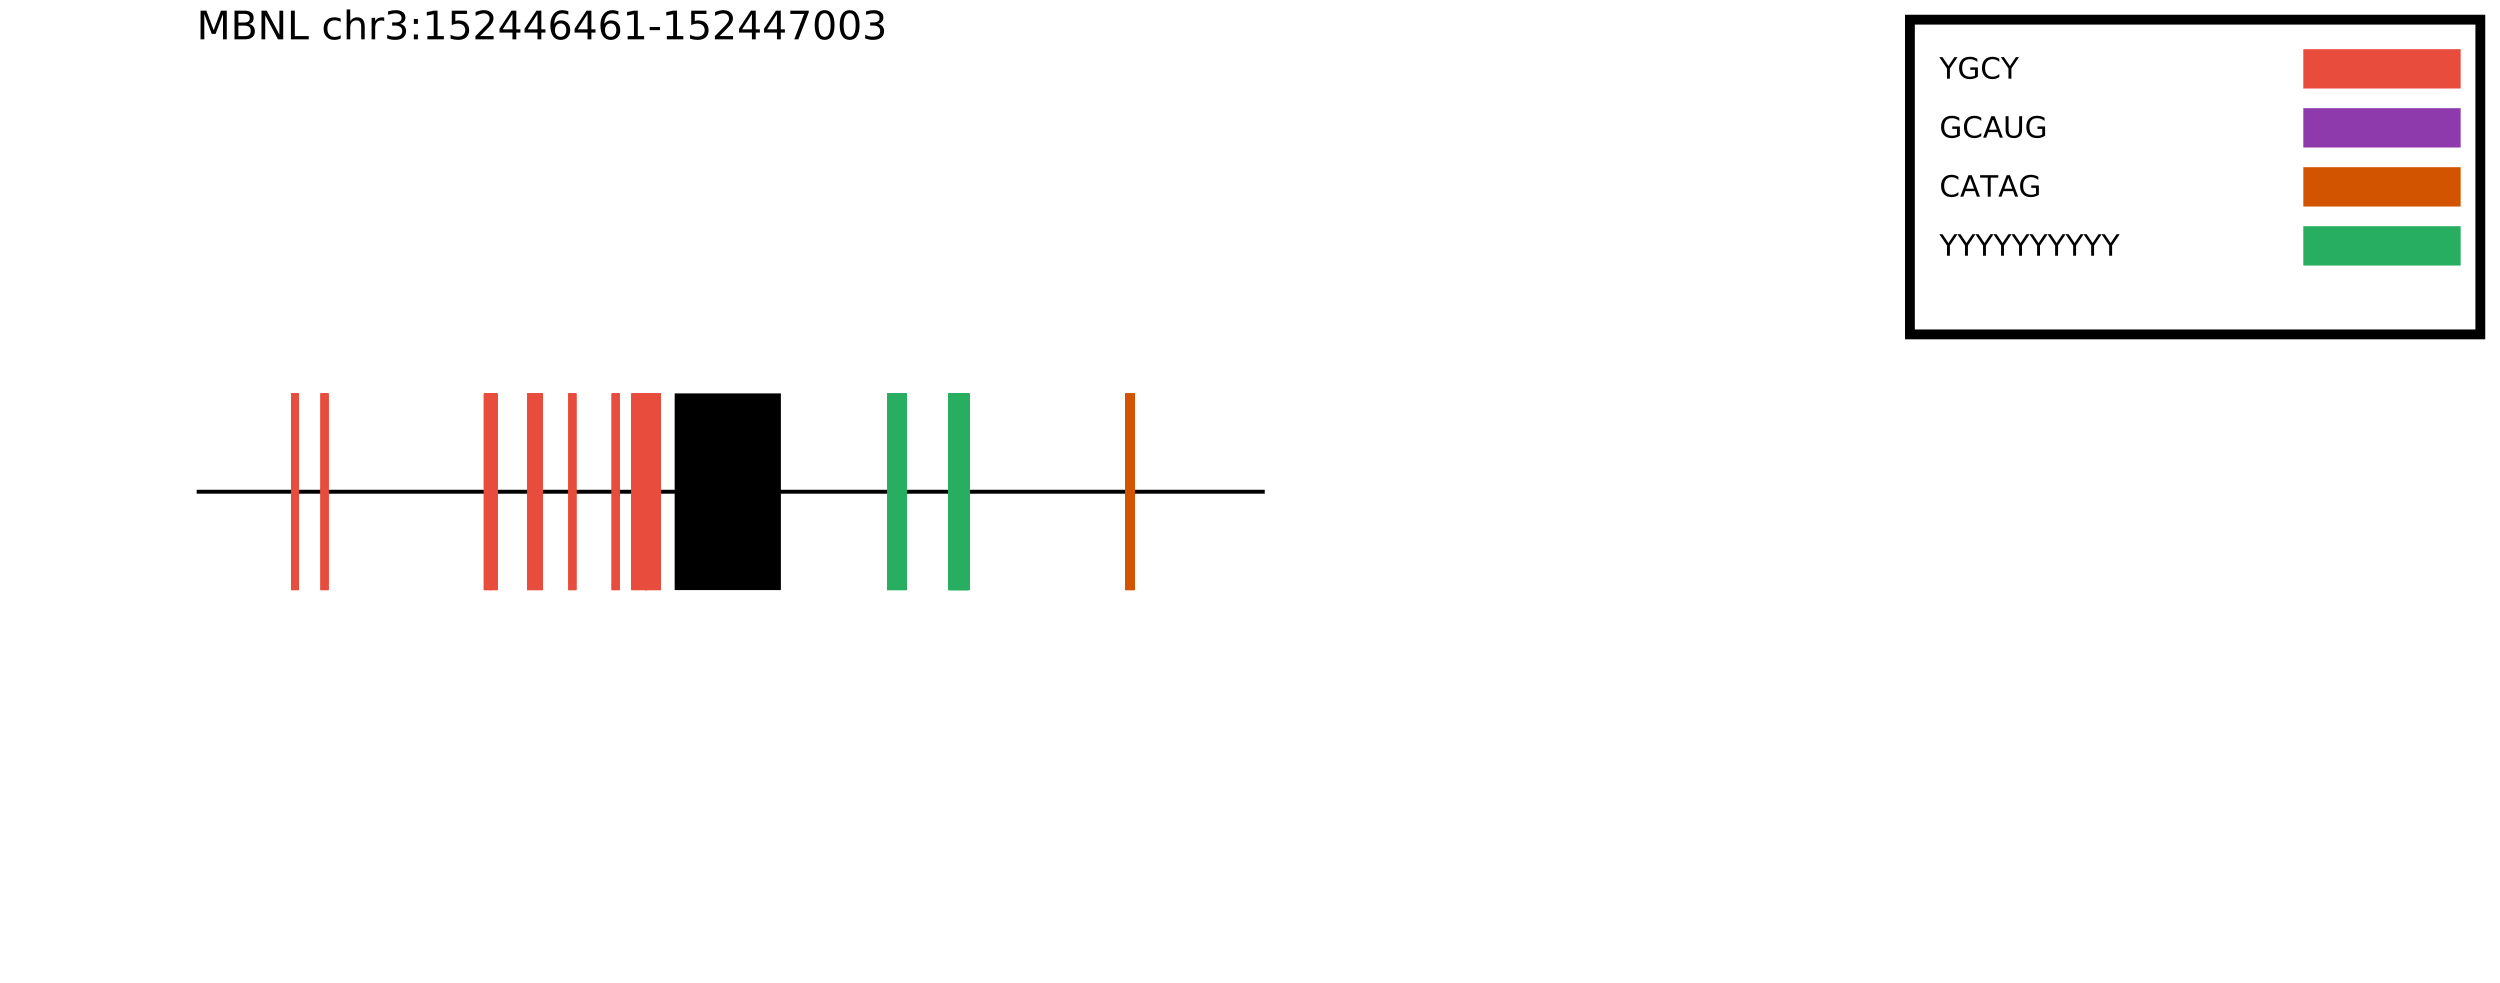 <?xml version="1.0" encoding="UTF-8"?>
<svg xmlns="http://www.w3.org/2000/svg" xmlns:xlink="http://www.w3.org/1999/xlink" width="1271pt" height="500pt" viewBox="0 0 1271 500" version="1.1">
<defs>
<g>
<symbol overflow="visible" id="glyph0-0">
<path style="stroke:none;" d="M 1 3.531 L 1 -14.109 L 11 -14.109 L 11 3.531 Z M 2.125 2.422 L 9.891 2.422 L 9.891 -12.984 L 2.125 -12.984 Z M 2.125 2.422 "/>
</symbol>
<symbol overflow="visible" id="glyph0-1">
<path style="stroke:none;" d="M 1.969 -14.578 L 4.906 -14.578 L 8.625 -4.656 L 12.359 -14.578 L 15.297 -14.578 L 15.297 0 L 13.375 0 L 13.375 -12.797 L 9.625 -2.797 L 7.641 -2.797 L 3.875 -12.797 L 3.875 0 L 1.969 0 Z M 1.969 -14.578 "/>
</symbol>
<symbol overflow="visible" id="glyph0-2">
<path style="stroke:none;" d="M 3.938 -6.969 L 3.938 -1.625 L 7.094 -1.625 C 8.156 -1.625 8.941 -1.844 9.453 -2.281 C 9.961 -2.719 10.219 -3.391 10.219 -4.297 C 10.219 -5.211 9.961 -5.883 9.453 -6.312 C 8.941 -6.75 8.156 -6.969 7.094 -6.969 Z M 3.938 -12.953 L 3.938 -8.562 L 6.859 -8.562 C 7.816 -8.562 8.531 -8.742 9 -9.109 C 9.477 -9.473 9.719 -10.023 9.719 -10.766 C 9.719 -11.492 9.477 -12.039 9 -12.406 C 8.531 -12.77 7.816 -12.953 6.859 -12.953 Z M 1.969 -14.578 L 7 -14.578 C 8.508 -14.578 9.672 -14.266 10.484 -13.641 C 11.297 -13.016 11.703 -12.129 11.703 -10.984 C 11.703 -10.086 11.492 -9.375 11.078 -8.844 C 10.66 -8.32 10.047 -7.992 9.234 -7.859 C 10.203 -7.648 10.957 -7.211 11.5 -6.547 C 12.039 -5.891 12.312 -5.066 12.312 -4.078 C 12.312 -2.773 11.867 -1.77 10.984 -1.062 C 10.098 -0.352 8.836 0 7.203 0 L 1.969 0 Z M 1.969 -14.578 "/>
</symbol>
<symbol overflow="visible" id="glyph0-3">
<path style="stroke:none;" d="M 1.969 -14.578 L 4.625 -14.578 L 11.078 -2.391 L 11.078 -14.578 L 13 -14.578 L 13 0 L 10.344 0 L 3.875 -12.203 L 3.875 0 L 1.969 0 Z M 1.969 -14.578 "/>
</symbol>
<symbol overflow="visible" id="glyph0-4">
<path style="stroke:none;" d="M 1.969 -14.578 L 3.938 -14.578 L 3.938 -1.656 L 11.031 -1.656 L 11.031 0 L 1.969 0 Z M 1.969 -14.578 "/>
</symbol>
<symbol overflow="visible" id="glyph0-5">
<path style="stroke:none;" d=""/>
</symbol>
<symbol overflow="visible" id="glyph0-6">
<path style="stroke:none;" d="M 9.75 -10.516 L 9.75 -8.844 C 9.25 -9.125 8.742 -9.332 8.234 -9.469 C 7.723 -9.602 7.207 -9.672 6.688 -9.672 C 5.52 -9.672 4.613 -9.301 3.969 -8.562 C 3.32 -7.832 3 -6.797 3 -5.453 C 3 -4.117 3.32 -3.082 3.969 -2.344 C 4.613 -1.602 5.52 -1.234 6.688 -1.234 C 7.207 -1.234 7.723 -1.301 8.234 -1.438 C 8.742 -1.582 9.25 -1.797 9.75 -2.078 L 9.75 -0.422 C 9.25 -0.18 8.727 -0.004 8.188 0.109 C 7.656 0.223 7.086 0.281 6.484 0.281 C 4.836 0.281 3.531 -0.234 2.562 -1.266 C 1.594 -2.305 1.109 -3.703 1.109 -5.453 C 1.109 -7.242 1.598 -8.648 2.578 -9.672 C 3.555 -10.691 4.898 -11.203 6.609 -11.203 C 7.16 -11.203 7.695 -11.145 8.219 -11.031 C 8.75 -10.914 9.258 -10.742 9.75 -10.516 Z M 9.75 -10.516 "/>
</symbol>
<symbol overflow="visible" id="glyph0-7">
<path style="stroke:none;" d="M 10.984 -6.609 L 10.984 0 L 9.188 0 L 9.188 -6.547 C 9.188 -7.578 8.984 -8.348 8.578 -8.859 C 8.172 -9.379 7.566 -9.641 6.766 -9.641 C 5.785 -9.641 5.016 -9.328 4.453 -8.703 C 3.898 -8.086 3.625 -7.25 3.625 -6.188 L 3.625 0 L 1.812 0 L 1.812 -15.203 L 3.625 -15.203 L 3.625 -9.234 C 4.051 -9.891 4.555 -10.379 5.141 -10.703 C 5.723 -11.035 6.395 -11.203 7.156 -11.203 C 8.414 -11.203 9.367 -10.812 10.016 -10.031 C 10.66 -9.258 10.984 -8.117 10.984 -6.609 Z M 10.984 -6.609 "/>
</symbol>
<symbol overflow="visible" id="glyph0-8">
<path style="stroke:none;" d="M 8.219 -9.266 C 8.02 -9.379 7.801 -9.461 7.562 -9.516 C 7.32 -9.566 7.062 -9.594 6.781 -9.594 C 5.758 -9.594 4.977 -9.266 4.438 -8.609 C 3.895 -7.953 3.625 -7.004 3.625 -5.766 L 3.625 0 L 1.812 0 L 1.812 -10.938 L 3.625 -10.938 L 3.625 -9.234 C 4 -9.898 4.488 -10.395 5.094 -10.719 C 5.695 -11.039 6.438 -11.203 7.312 -11.203 C 7.426 -11.203 7.555 -11.191 7.703 -11.172 C 7.859 -11.16 8.031 -11.141 8.219 -11.109 Z M 8.219 -9.266 "/>
</symbol>
<symbol overflow="visible" id="glyph0-9">
<path style="stroke:none;" d="M 8.109 -7.859 C 9.055 -7.66 9.797 -7.238 10.328 -6.594 C 10.859 -5.957 11.125 -5.172 11.125 -4.234 C 11.125 -2.797 10.629 -1.68 9.641 -0.891 C 8.648 -0.109 7.242 0.281 5.422 0.281 C 4.805 0.281 4.176 0.219 3.531 0.094 C 2.883 -0.02 2.219 -0.195 1.531 -0.438 L 1.531 -2.344 C 2.07 -2.02 2.664 -1.773 3.312 -1.609 C 3.969 -1.453 4.648 -1.375 5.359 -1.375 C 6.598 -1.375 7.539 -1.617 8.188 -2.109 C 8.832 -2.598 9.156 -3.305 9.156 -4.234 C 9.156 -5.098 8.852 -5.77 8.25 -6.25 C 7.656 -6.738 6.82 -6.984 5.75 -6.984 L 4.047 -6.984 L 4.047 -8.609 L 5.828 -8.609 C 6.797 -8.609 7.535 -8.801 8.047 -9.188 C 8.555 -9.57 8.812 -10.129 8.812 -10.859 C 8.812 -11.609 8.547 -12.18 8.016 -12.578 C 7.492 -12.984 6.738 -13.188 5.75 -13.188 C 5.207 -13.188 4.625 -13.125 4 -13 C 3.383 -12.883 2.707 -12.707 1.969 -12.469 L 1.969 -14.219 C 2.719 -14.426 3.414 -14.582 4.062 -14.688 C 4.719 -14.789 5.336 -14.844 5.922 -14.844 C 7.422 -14.844 8.602 -14.5 9.469 -13.812 C 10.344 -13.133 10.781 -12.219 10.781 -11.062 C 10.781 -10.258 10.547 -9.578 10.078 -9.016 C 9.617 -8.461 8.961 -8.078 8.109 -7.859 Z M 8.109 -7.859 "/>
</symbol>
<symbol overflow="visible" id="glyph0-10">
<path style="stroke:none;" d="M 2.344 -2.484 L 4.406 -2.484 L 4.406 0 L 2.344 0 Z M 2.344 -10.344 L 4.406 -10.344 L 4.406 -7.859 L 2.344 -7.859 Z M 2.344 -10.344 "/>
</symbol>
<symbol overflow="visible" id="glyph0-11">
<path style="stroke:none;" d="M 2.484 -1.656 L 5.703 -1.656 L 5.703 -12.781 L 2.203 -12.078 L 2.203 -13.875 L 5.688 -14.578 L 7.656 -14.578 L 7.656 -1.656 L 10.875 -1.656 L 10.875 0 L 2.484 0 Z M 2.484 -1.656 "/>
</symbol>
<symbol overflow="visible" id="glyph0-12">
<path style="stroke:none;" d="M 2.156 -14.578 L 9.906 -14.578 L 9.906 -12.922 L 3.969 -12.922 L 3.969 -9.344 C 4.25 -9.445 4.531 -9.52 4.812 -9.562 C 5.102 -9.613 5.395 -9.641 5.688 -9.641 C 7.312 -9.641 8.598 -9.191 9.547 -8.297 C 10.504 -7.41 10.984 -6.203 10.984 -4.672 C 10.984 -3.109 10.492 -1.891 9.516 -1.016 C 8.535 -0.148 7.156 0.281 5.375 0.281 C 4.77 0.281 4.148 0.227 3.516 0.125 C 2.879 0.02 2.223 -0.133 1.547 -0.344 L 1.547 -2.328 C 2.129 -2.004 2.734 -1.766 3.359 -1.609 C 3.984 -1.453 4.645 -1.375 5.344 -1.375 C 6.469 -1.375 7.359 -1.672 8.016 -2.266 C 8.672 -2.859 9 -3.66 9 -4.672 C 9 -5.691 8.672 -6.5 8.016 -7.094 C 7.359 -7.688 6.469 -7.984 5.344 -7.984 C 4.812 -7.984 4.285 -7.922 3.766 -7.797 C 3.242 -7.68 2.707 -7.5 2.156 -7.25 Z M 2.156 -14.578 "/>
</symbol>
<symbol overflow="visible" id="glyph0-13">
<path style="stroke:none;" d="M 3.844 -1.656 L 10.719 -1.656 L 10.719 0 L 1.469 0 L 1.469 -1.656 C 2.219 -2.438 3.238 -3.477 4.531 -4.781 C 5.82 -6.082 6.633 -6.926 6.969 -7.312 C 7.594 -8.02 8.031 -8.617 8.281 -9.109 C 8.531 -9.598 8.656 -10.082 8.656 -10.562 C 8.656 -11.332 8.383 -11.961 7.844 -12.453 C 7.301 -12.941 6.594 -13.188 5.719 -13.188 C 5.102 -13.188 4.453 -13.078 3.766 -12.859 C 3.078 -12.648 2.344 -12.328 1.562 -11.891 L 1.562 -13.875 C 2.352 -14.195 3.094 -14.438 3.781 -14.594 C 4.477 -14.758 5.113 -14.844 5.688 -14.844 C 7.195 -14.844 8.398 -14.461 9.297 -13.703 C 10.191 -12.953 10.641 -11.945 10.641 -10.688 C 10.641 -10.082 10.523 -9.508 10.297 -8.969 C 10.078 -8.438 9.672 -7.805 9.078 -7.078 C 8.922 -6.891 8.406 -6.344 7.531 -5.438 C 6.656 -4.539 5.426 -3.281 3.844 -1.656 Z M 3.844 -1.656 "/>
</symbol>
<symbol overflow="visible" id="glyph0-14">
<path style="stroke:none;" d="M 7.562 -12.859 L 2.578 -5.078 L 7.562 -5.078 Z M 7.047 -14.578 L 9.516 -14.578 L 9.516 -5.078 L 11.609 -5.078 L 11.609 -3.438 L 9.516 -3.438 L 9.516 0 L 7.562 0 L 7.562 -3.438 L 0.984 -3.438 L 0.984 -5.344 Z M 7.047 -14.578 "/>
</symbol>
<symbol overflow="visible" id="glyph0-15">
<path style="stroke:none;" d="M 6.609 -8.078 C 5.723 -8.078 5.02 -7.773 4.5 -7.172 C 3.977 -6.566 3.719 -5.734 3.719 -4.672 C 3.719 -3.629 3.977 -2.801 4.5 -2.188 C 5.02 -1.582 5.723 -1.281 6.609 -1.281 C 7.492 -1.281 8.191 -1.582 8.703 -2.188 C 9.223 -2.801 9.484 -3.629 9.484 -4.672 C 9.484 -5.734 9.223 -6.566 8.703 -7.172 C 8.191 -7.773 7.492 -8.078 6.609 -8.078 Z M 10.516 -14.266 L 10.516 -12.469 C 10.023 -12.695 9.523 -12.875 9.016 -13 C 8.516 -13.125 8.016 -13.188 7.516 -13.188 C 6.211 -13.188 5.219 -12.742 4.531 -11.859 C 3.844 -10.984 3.453 -9.656 3.359 -7.875 C 3.742 -8.445 4.223 -8.883 4.797 -9.188 C 5.379 -9.488 6.02 -9.641 6.719 -9.641 C 8.188 -9.641 9.344 -9.191 10.188 -8.297 C 11.039 -7.41 11.469 -6.203 11.469 -4.672 C 11.469 -3.18 11.023 -1.984 10.141 -1.078 C 9.254 -0.172 8.078 0.281 6.609 0.281 C 4.922 0.281 3.629 -0.363 2.734 -1.656 C 1.836 -2.945 1.391 -4.82 1.391 -7.281 C 1.391 -9.582 1.938 -11.414 3.031 -12.781 C 4.125 -14.156 5.594 -14.844 7.438 -14.844 C 7.938 -14.844 8.438 -14.789 8.938 -14.688 C 9.445 -14.594 9.973 -14.453 10.516 -14.266 Z M 10.516 -14.266 "/>
</symbol>
<symbol overflow="visible" id="glyph0-16">
<path style="stroke:none;" d="M 0.984 -6.281 L 6.234 -6.281 L 6.234 -4.672 L 0.984 -4.672 Z M 0.984 -6.281 "/>
</symbol>
<symbol overflow="visible" id="glyph0-17">
<path style="stroke:none;" d="M 1.641 -14.578 L 11.016 -14.578 L 11.016 -13.734 L 5.719 0 L 3.656 0 L 8.641 -12.922 L 1.641 -12.922 Z M 1.641 -14.578 "/>
</symbol>
<symbol overflow="visible" id="glyph0-18">
<path style="stroke:none;" d="M 6.359 -13.281 C 5.336 -13.281 4.57 -12.781 4.062 -11.781 C 3.551 -10.781 3.297 -9.281 3.297 -7.281 C 3.297 -5.281 3.551 -3.781 4.062 -2.781 C 4.57 -1.781 5.336 -1.281 6.359 -1.281 C 7.379 -1.281 8.145 -1.781 8.656 -2.781 C 9.164 -3.781 9.422 -5.281 9.422 -7.281 C 9.422 -9.281 9.164 -10.781 8.656 -11.781 C 8.145 -12.781 7.379 -13.281 6.359 -13.281 Z M 6.359 -14.844 C 7.992 -14.844 9.238 -14.195 10.094 -12.906 C 10.957 -11.613 11.391 -9.738 11.391 -7.281 C 11.391 -4.82 10.957 -2.945 10.094 -1.656 C 9.238 -0.363 7.992 0.281 6.359 0.281 C 4.723 0.281 3.473 -0.363 2.609 -1.656 C 1.742 -2.945 1.312 -4.82 1.312 -7.281 C 1.312 -9.738 1.742 -11.613 2.609 -12.906 C 3.473 -14.195 4.723 -14.844 6.359 -14.844 Z M 6.359 -14.844 "/>
</symbol>
<symbol overflow="visible" id="glyph1-0">
<path style="stroke:none;" d="M 0.75 2.656 L 0.75 -10.578 L 8.25 -10.578 L 8.25 2.656 Z M 1.594 1.812 L 7.406 1.812 L 7.406 -9.734 L 1.594 -9.734 Z M 1.594 1.812 "/>
</symbol>
<symbol overflow="visible" id="glyph1-1">
<path style="stroke:none;" d="M -0.031 -10.938 L 1.562 -10.938 L 4.594 -6.438 L 7.609 -10.938 L 9.188 -10.938 L 5.328 -5.203 L 5.328 0 L 3.844 0 L 3.844 -5.203 Z M -0.031 -10.938 "/>
</symbol>
<symbol overflow="visible" id="glyph1-2">
<path style="stroke:none;" d="M 8.922 -1.562 L 8.922 -4.5 L 6.516 -4.5 L 6.516 -5.719 L 10.391 -5.719 L 10.391 -1.016 C 9.816 -0.609 9.188 -0.301 8.5 -0.094 C 7.812 0.113 7.078 0.219 6.297 0.219 C 4.586 0.219 3.25 -0.281 2.281 -1.281 C 1.32 -2.281 0.844 -3.672 0.844 -5.453 C 0.844 -7.242 1.32 -8.641 2.281 -9.641 C 3.25 -10.641 4.586 -11.141 6.297 -11.141 C 7.016 -11.141 7.691 -11.051 8.328 -10.875 C 8.973 -10.695 9.566 -10.438 10.109 -10.094 L 10.109 -8.516 C 9.555 -8.984 8.973 -9.332 8.359 -9.562 C 7.742 -9.801 7.098 -9.922 6.422 -9.922 C 5.086 -9.922 4.082 -9.547 3.406 -8.797 C 2.738 -8.047 2.406 -6.93 2.406 -5.453 C 2.406 -3.984 2.738 -2.875 3.406 -2.125 C 4.082 -1.375 5.086 -1 6.422 -1 C 6.941 -1 7.406 -1.047 7.812 -1.141 C 8.227 -1.234 8.598 -1.375 8.922 -1.562 Z M 8.922 -1.562 "/>
</symbol>
<symbol overflow="visible" id="glyph1-3">
<path style="stroke:none;" d="M 9.656 -10.094 L 9.656 -8.531 C 9.156 -9 8.625 -9.348 8.062 -9.578 C 7.5 -9.805 6.898 -9.922 6.266 -9.922 C 5.016 -9.922 4.055 -9.535 3.391 -8.766 C 2.734 -8.004 2.406 -6.898 2.406 -5.453 C 2.406 -4.016 2.734 -2.91 3.391 -2.141 C 4.055 -1.379 5.016 -1 6.266 -1 C 6.898 -1 7.5 -1.113 8.062 -1.344 C 8.625 -1.57 9.156 -1.922 9.656 -2.391 L 9.656 -0.844 C 9.145 -0.488 8.598 -0.223 8.016 -0.047 C 7.441 0.129 6.832 0.219 6.188 0.219 C 4.531 0.219 3.223 -0.285 2.266 -1.297 C 1.316 -2.316 0.844 -3.703 0.844 -5.453 C 0.844 -7.211 1.316 -8.598 2.266 -9.609 C 3.223 -10.629 4.531 -11.141 6.188 -11.141 C 6.832 -11.141 7.445 -11.051 8.031 -10.875 C 8.613 -10.695 9.156 -10.438 9.656 -10.094 Z M 9.656 -10.094 "/>
</symbol>
<symbol overflow="visible" id="glyph1-4">
<path style="stroke:none;" d="M 5.125 -9.484 L 3.125 -4.031 L 7.141 -4.031 Z M 4.297 -10.938 L 5.969 -10.938 L 10.141 0 L 8.594 0 L 7.609 -2.812 L 2.672 -2.812 L 1.672 0 L 0.125 0 Z M 4.297 -10.938 "/>
</symbol>
<symbol overflow="visible" id="glyph1-5">
<path style="stroke:none;" d="M 1.297 -10.938 L 2.797 -10.938 L 2.797 -4.297 C 2.797 -3.117 3.004 -2.27 3.422 -1.75 C 3.848 -1.238 4.539 -0.984 5.5 -0.984 C 6.445 -0.984 7.129 -1.238 7.547 -1.75 C 7.973 -2.27 8.188 -3.117 8.188 -4.297 L 8.188 -10.938 L 9.672 -10.938 L 9.672 -4.109 C 9.672 -2.68 9.316 -1.602 8.609 -0.875 C 7.91 -0.145 6.875 0.219 5.5 0.219 C 4.113 0.219 3.066 -0.145 2.359 -0.875 C 1.648 -1.602 1.297 -2.68 1.297 -4.109 Z M 1.297 -10.938 "/>
</symbol>
<symbol overflow="visible" id="glyph1-6">
<path style="stroke:none;" d="M -0.047 -10.938 L 9.203 -10.938 L 9.203 -9.688 L 5.328 -9.688 L 5.328 0 L 3.844 0 L 3.844 -9.688 L -0.047 -9.688 Z M -0.047 -10.938 "/>
</symbol>
</g>
</defs>
<g id="surface5">
<g style="fill:rgb(0%,0%,0%);fill-opacity:1;">
  <use xlink:href="#glyph0-1" x="100" y="20"/>
  <use xlink:href="#glyph0-2" x="117.256" y="20"/>
  <use xlink:href="#glyph0-3" x="130.977" y="20"/>
  <use xlink:href="#glyph0-4" x="145.938" y="20"/>
  <use xlink:href="#glyph0-5" x="157.08" y="20"/>
  <use xlink:href="#glyph0-6" x="163.438" y="20"/>
  <use xlink:href="#glyph0-7" x="174.434" y="20"/>
  <use xlink:href="#glyph0-8" x="187.109" y="20"/>
  <use xlink:href="#glyph0-9" x="195.332" y="20"/>
  <use xlink:href="#glyph0-10" x="208.057" y="20"/>
  <use xlink:href="#glyph0-11" x="214.795" y="20"/>
  <use xlink:href="#glyph0-12" x="227.52" y="20"/>
  <use xlink:href="#glyph0-13" x="240.244" y="20"/>
  <use xlink:href="#glyph0-14" x="252.969" y="20"/>
  <use xlink:href="#glyph0-14" x="265.693" y="20"/>
  <use xlink:href="#glyph0-15" x="278.418" y="20"/>
  <use xlink:href="#glyph0-14" x="291.143" y="20"/>
  <use xlink:href="#glyph0-15" x="303.867" y="20"/>
  <use xlink:href="#glyph0-11" x="316.592" y="20"/>
  <use xlink:href="#glyph0-16" x="329.316" y="20"/>
  <use xlink:href="#glyph0-11" x="336.533" y="20"/>
  <use xlink:href="#glyph0-12" x="349.258" y="20"/>
  <use xlink:href="#glyph0-13" x="361.982" y="20"/>
  <use xlink:href="#glyph0-14" x="374.707" y="20"/>
  <use xlink:href="#glyph0-14" x="387.432" y="20"/>
  <use xlink:href="#glyph0-17" x="400.156" y="20"/>
  <use xlink:href="#glyph0-18" x="412.881" y="20"/>
  <use xlink:href="#glyph0-18" x="425.605" y="20"/>
  <use xlink:href="#glyph0-9" x="438.33" y="20"/>
</g>
<path style="fill:none;stroke-width:2;stroke-linecap:butt;stroke-linejoin:miter;stroke:rgb(0%,0%,0%);stroke-opacity:1;stroke-miterlimit:10;" d="M 100 250 L 643 250 "/>
<path style=" stroke:none;fill-rule:nonzero;fill:rgb(0%,0%,0%);fill-opacity:1;" d="M 343 200 L 397 200 L 397 300 L 343 300 Z M 343 200 "/>
<path style=" stroke:none;fill-rule:nonzero;fill:rgb(90.588%,29.804%,23.529%);fill-opacity:1;" d="M 289 200 L 293 200 L 293 300 L 289 300 Z M 289 200 "/>
<path style=" stroke:none;fill-rule:nonzero;fill:rgb(90.588%,29.804%,23.529%);fill-opacity:1;" d="M 289 200 L 293 200 L 293 300 L 289 300 Z M 289 200 "/>
<path style=" stroke:none;fill-rule:nonzero;fill:rgb(90.588%,29.804%,23.529%);fill-opacity:1;" d="M 289 200 L 293 200 L 293 300 L 289 300 Z M 289 200 "/>
<path style=" stroke:none;fill-rule:nonzero;fill:rgb(90.588%,29.804%,23.529%);fill-opacity:1;" d="M 289 200 L 293 200 L 293 300 L 289 300 Z M 289 200 "/>
<path style=" stroke:none;fill-rule:nonzero;fill:rgb(90.588%,29.804%,23.529%);fill-opacity:1;" d="M 325 200 L 329 200 L 329 300 L 325 300 Z M 325 200 "/>
<path style=" stroke:none;fill-rule:nonzero;fill:rgb(90.588%,29.804%,23.529%);fill-opacity:1;" d="M 325 200 L 329 200 L 329 300 L 325 300 Z M 325 200 "/>
<path style=" stroke:none;fill-rule:nonzero;fill:rgb(90.588%,29.804%,23.529%);fill-opacity:1;" d="M 325 200 L 329 200 L 329 300 L 325 300 Z M 325 200 "/>
<path style=" stroke:none;fill-rule:nonzero;fill:rgb(90.588%,29.804%,23.529%);fill-opacity:1;" d="M 325 200 L 329 200 L 329 300 L 325 300 Z M 325 200 "/>
<path style=" stroke:none;fill-rule:nonzero;fill:rgb(90.588%,29.804%,23.529%);fill-opacity:1;" d="M 148 200 L 152 200 L 152 300 L 148 300 Z M 148 200 "/>
<path style=" stroke:none;fill-rule:nonzero;fill:rgb(90.588%,29.804%,23.529%);fill-opacity:1;" d="M 148 200 L 152 200 L 152 300 L 148 300 Z M 148 200 "/>
<path style=" stroke:none;fill-rule:nonzero;fill:rgb(90.588%,29.804%,23.529%);fill-opacity:1;" d="M 148 200 L 152 200 L 152 300 L 148 300 Z M 148 200 "/>
<path style=" stroke:none;fill-rule:nonzero;fill:rgb(90.588%,29.804%,23.529%);fill-opacity:1;" d="M 148 200 L 152 200 L 152 300 L 148 300 Z M 148 200 "/>
<path style=" stroke:none;fill-rule:nonzero;fill:rgb(90.588%,29.804%,23.529%);fill-opacity:1;" d="M 249 200 L 253 200 L 253 300 L 249 300 Z M 249 200 "/>
<path style=" stroke:none;fill-rule:nonzero;fill:rgb(90.588%,29.804%,23.529%);fill-opacity:1;" d="M 249 200 L 253 200 L 253 300 L 249 300 Z M 249 200 "/>
<path style=" stroke:none;fill-rule:nonzero;fill:rgb(90.588%,29.804%,23.529%);fill-opacity:1;" d="M 249 200 L 253 200 L 253 300 L 249 300 Z M 249 200 "/>
<path style=" stroke:none;fill-rule:nonzero;fill:rgb(90.588%,29.804%,23.529%);fill-opacity:1;" d="M 249 200 L 253 200 L 253 300 L 249 300 Z M 249 200 "/>
<path style=" stroke:none;fill-rule:nonzero;fill:rgb(90.588%,29.804%,23.529%);fill-opacity:1;" d="M 311 200 L 315 200 L 315 300 L 311 300 Z M 311 200 "/>
<path style=" stroke:none;fill-rule:nonzero;fill:rgb(90.588%,29.804%,23.529%);fill-opacity:1;" d="M 311 200 L 315 200 L 315 300 L 311 300 Z M 311 200 "/>
<path style=" stroke:none;fill-rule:nonzero;fill:rgb(90.588%,29.804%,23.529%);fill-opacity:1;" d="M 311 200 L 315 200 L 315 300 L 311 300 Z M 311 200 "/>
<path style=" stroke:none;fill-rule:nonzero;fill:rgb(90.588%,29.804%,23.529%);fill-opacity:1;" d="M 311 200 L 315 200 L 315 300 L 311 300 Z M 311 200 "/>
<path style=" stroke:none;fill-rule:nonzero;fill:rgb(90.588%,29.804%,23.529%);fill-opacity:1;" d="M 328 200 L 332 200 L 332 300 L 328 300 Z M 328 200 "/>
<path style=" stroke:none;fill-rule:nonzero;fill:rgb(90.588%,29.804%,23.529%);fill-opacity:1;" d="M 328 200 L 332 200 L 332 300 L 328 300 Z M 328 200 "/>
<path style=" stroke:none;fill-rule:nonzero;fill:rgb(90.588%,29.804%,23.529%);fill-opacity:1;" d="M 328 200 L 332 200 L 332 300 L 328 300 Z M 328 200 "/>
<path style=" stroke:none;fill-rule:nonzero;fill:rgb(90.588%,29.804%,23.529%);fill-opacity:1;" d="M 328 200 L 332 200 L 332 300 L 328 300 Z M 328 200 "/>
<path style=" stroke:none;fill-rule:nonzero;fill:rgb(90.588%,29.804%,23.529%);fill-opacity:1;" d="M 163 200 L 167 200 L 167 300 L 163 300 Z M 163 200 "/>
<path style=" stroke:none;fill-rule:nonzero;fill:rgb(90.588%,29.804%,23.529%);fill-opacity:1;" d="M 163 200 L 167 200 L 167 300 L 163 300 Z M 163 200 "/>
<path style=" stroke:none;fill-rule:nonzero;fill:rgb(90.588%,29.804%,23.529%);fill-opacity:1;" d="M 163 200 L 167 200 L 167 300 L 163 300 Z M 163 200 "/>
<path style=" stroke:none;fill-rule:nonzero;fill:rgb(90.588%,29.804%,23.529%);fill-opacity:1;" d="M 163 200 L 167 200 L 167 300 L 163 300 Z M 163 200 "/>
<path style=" stroke:none;fill-rule:nonzero;fill:rgb(90.588%,29.804%,23.529%);fill-opacity:1;" d="M 246 200 L 250 200 L 250 300 L 246 300 Z M 246 200 "/>
<path style=" stroke:none;fill-rule:nonzero;fill:rgb(90.588%,29.804%,23.529%);fill-opacity:1;" d="M 246 200 L 250 200 L 250 300 L 246 300 Z M 246 200 "/>
<path style=" stroke:none;fill-rule:nonzero;fill:rgb(90.588%,29.804%,23.529%);fill-opacity:1;" d="M 246 200 L 250 200 L 250 300 L 246 300 Z M 246 200 "/>
<path style=" stroke:none;fill-rule:nonzero;fill:rgb(90.588%,29.804%,23.529%);fill-opacity:1;" d="M 246 200 L 250 200 L 250 300 L 246 300 Z M 246 200 "/>
<path style=" stroke:none;fill-rule:nonzero;fill:rgb(90.588%,29.804%,23.529%);fill-opacity:1;" d="M 268 200 L 272 200 L 272 300 L 268 300 Z M 268 200 "/>
<path style=" stroke:none;fill-rule:nonzero;fill:rgb(90.588%,29.804%,23.529%);fill-opacity:1;" d="M 268 200 L 272 200 L 272 300 L 268 300 Z M 268 200 "/>
<path style=" stroke:none;fill-rule:nonzero;fill:rgb(90.588%,29.804%,23.529%);fill-opacity:1;" d="M 268 200 L 272 200 L 272 300 L 268 300 Z M 268 200 "/>
<path style=" stroke:none;fill-rule:nonzero;fill:rgb(90.588%,29.804%,23.529%);fill-opacity:1;" d="M 268 200 L 272 200 L 272 300 L 268 300 Z M 268 200 "/>
<path style=" stroke:none;fill-rule:nonzero;fill:rgb(90.588%,29.804%,23.529%);fill-opacity:1;" d="M 272 200 L 276 200 L 276 300 L 272 300 Z M 272 200 "/>
<path style=" stroke:none;fill-rule:nonzero;fill:rgb(90.588%,29.804%,23.529%);fill-opacity:1;" d="M 272 200 L 276 200 L 276 300 L 272 300 Z M 272 200 "/>
<path style=" stroke:none;fill-rule:nonzero;fill:rgb(90.588%,29.804%,23.529%);fill-opacity:1;" d="M 272 200 L 276 200 L 276 300 L 272 300 Z M 272 200 "/>
<path style=" stroke:none;fill-rule:nonzero;fill:rgb(90.588%,29.804%,23.529%);fill-opacity:1;" d="M 272 200 L 276 200 L 276 300 L 272 300 Z M 272 200 "/>
<path style=" stroke:none;fill-rule:nonzero;fill:rgb(90.588%,29.804%,23.529%);fill-opacity:1;" d="M 321 200 L 325 200 L 325 300 L 321 300 Z M 321 200 "/>
<path style=" stroke:none;fill-rule:nonzero;fill:rgb(90.588%,29.804%,23.529%);fill-opacity:1;" d="M 321 200 L 325 200 L 325 300 L 321 300 Z M 321 200 "/>
<path style=" stroke:none;fill-rule:nonzero;fill:rgb(90.588%,29.804%,23.529%);fill-opacity:1;" d="M 321 200 L 325 200 L 325 300 L 321 300 Z M 321 200 "/>
<path style=" stroke:none;fill-rule:nonzero;fill:rgb(90.588%,29.804%,23.529%);fill-opacity:1;" d="M 321 200 L 325 200 L 325 300 L 321 300 Z M 321 200 "/>
<path style=" stroke:none;fill-rule:nonzero;fill:rgb(90.588%,29.804%,23.529%);fill-opacity:1;" d="M 332 200 L 336 200 L 336 300 L 332 300 Z M 332 200 "/>
<path style=" stroke:none;fill-rule:nonzero;fill:rgb(90.588%,29.804%,23.529%);fill-opacity:1;" d="M 332 200 L 336 200 L 336 300 L 332 300 Z M 332 200 "/>
<path style=" stroke:none;fill-rule:nonzero;fill:rgb(90.588%,29.804%,23.529%);fill-opacity:1;" d="M 332 200 L 336 200 L 336 300 L 332 300 Z M 332 200 "/>
<path style=" stroke:none;fill-rule:nonzero;fill:rgb(90.588%,29.804%,23.529%);fill-opacity:1;" d="M 332 200 L 336 200 L 336 300 L 332 300 Z M 332 200 "/>
<path style=" stroke:none;fill-rule:nonzero;fill:rgb(82.745%,32.941%,0%);fill-opacity:1;" d="M 572 200 L 577 200 L 577 300 L 572 300 Z M 572 200 "/>
<path style=" stroke:none;fill-rule:nonzero;fill:rgb(82.745%,32.941%,0%);fill-opacity:1;" d="M 572 200 L 577 200 L 577 300 L 572 300 Z M 572 200 "/>
<path style=" stroke:none;fill-rule:nonzero;fill:rgb(82.745%,32.941%,0%);fill-opacity:1;" d="M 572 200 L 577 200 L 577 300 L 572 300 Z M 572 200 "/>
<path style=" stroke:none;fill-rule:nonzero;fill:rgb(82.745%,32.941%,0%);fill-opacity:1;" d="M 572 200 L 577 200 L 577 300 L 572 300 Z M 572 200 "/>
<path style=" stroke:none;fill-rule:nonzero;fill:rgb(15.294%,68.235%,37.647%);fill-opacity:1;" d="M 483 200 L 493 200 L 493 300 L 483 300 Z M 483 200 "/>
<path style=" stroke:none;fill-rule:nonzero;fill:rgb(15.294%,68.235%,37.647%);fill-opacity:1;" d="M 483 200 L 493 200 L 493 300 L 483 300 Z M 483 200 "/>
<path style=" stroke:none;fill-rule:nonzero;fill:rgb(15.294%,68.235%,37.647%);fill-opacity:1;" d="M 483 200 L 493 200 L 493 300 L 483 300 Z M 483 200 "/>
<path style=" stroke:none;fill-rule:nonzero;fill:rgb(15.294%,68.235%,37.647%);fill-opacity:1;" d="M 483 200 L 493 200 L 493 300 L 483 300 Z M 483 200 "/>
<path style=" stroke:none;fill-rule:nonzero;fill:rgb(15.294%,68.235%,37.647%);fill-opacity:1;" d="M 482 200 L 492 200 L 492 300 L 482 300 Z M 482 200 "/>
<path style=" stroke:none;fill-rule:nonzero;fill:rgb(15.294%,68.235%,37.647%);fill-opacity:1;" d="M 482 200 L 492 200 L 492 300 L 482 300 Z M 482 200 "/>
<path style=" stroke:none;fill-rule:nonzero;fill:rgb(15.294%,68.235%,37.647%);fill-opacity:1;" d="M 482 200 L 492 200 L 492 300 L 482 300 Z M 482 200 "/>
<path style=" stroke:none;fill-rule:nonzero;fill:rgb(15.294%,68.235%,37.647%);fill-opacity:1;" d="M 482 200 L 492 200 L 492 300 L 482 300 Z M 482 200 "/>
<path style=" stroke:none;fill-rule:nonzero;fill:rgb(15.294%,68.235%,37.647%);fill-opacity:1;" d="M 451 200 L 461 200 L 461 300 L 451 300 Z M 451 200 "/>
<path style=" stroke:none;fill-rule:nonzero;fill:rgb(15.294%,68.235%,37.647%);fill-opacity:1;" d="M 451 200 L 461 200 L 461 300 L 451 300 Z M 451 200 "/>
<path style=" stroke:none;fill-rule:nonzero;fill:rgb(15.294%,68.235%,37.647%);fill-opacity:1;" d="M 451 200 L 461 200 L 461 300 L 451 300 Z M 451 200 "/>
<path style=" stroke:none;fill-rule:nonzero;fill:rgb(15.294%,68.235%,37.647%);fill-opacity:1;" d="M 451 200 L 461 200 L 461 300 L 451 300 Z M 451 200 "/>
<path style="fill:none;stroke-width:5;stroke-linecap:butt;stroke-linejoin:miter;stroke:rgb(0%,0%,0%);stroke-opacity:1;stroke-miterlimit:10;" d="M 971 10 L 1261 10 L 1261 170 L 971 170 Z M 971 10 "/>
<path style=" stroke:none;fill-rule:nonzero;fill:rgb(90.588%,29.804%,23.529%);fill-opacity:1;" d="M 1171 25 L 1251 25 L 1251 45 L 1171 45 Z M 1171 25 "/>
<g style="fill:rgb(0%,0%,0%);fill-opacity:1;">
  <use xlink:href="#glyph1-1" x="986" y="40"/>
  <use xlink:href="#glyph1-2" x="995.163" y="40"/>
  <use xlink:href="#glyph1-3" x="1006.786" y="40"/>
  <use xlink:href="#glyph1-1" x="1017.26" y="40"/>
</g>
<path style=" stroke:none;fill-rule:nonzero;fill:rgb(55.686%,22.745%,67.843%);fill-opacity:1;" d="M 1171 55 L 1251 55 L 1251 75 L 1171 75 Z M 1171 55 "/>
<g style="fill:rgb(0%,0%,0%);fill-opacity:1;">
  <use xlink:href="#glyph1-2" x="986" y="70"/>
  <use xlink:href="#glyph1-3" x="997.624" y="70"/>
  <use xlink:href="#glyph1-4" x="1008.097" y="70"/>
  <use xlink:href="#glyph1-5" x="1018.358" y="70"/>
  <use xlink:href="#glyph1-2" x="1029.337" y="70"/>
</g>
<path style=" stroke:none;fill-rule:nonzero;fill:rgb(82.745%,32.941%,0%);fill-opacity:1;" d="M 1171 85 L 1251 85 L 1251 105 L 1171 105 Z M 1171 85 "/>
<g style="fill:rgb(0%,0%,0%);fill-opacity:1;">
  <use xlink:href="#glyph1-3" x="986" y="100"/>
  <use xlink:href="#glyph1-4" x="996.474" y="100"/>
  <use xlink:href="#glyph1-6" x="1006.735" y="100"/>
  <use xlink:href="#glyph1-4" x="1015.897" y="100"/>
  <use xlink:href="#glyph1-2" x="1026.159" y="100"/>
</g>
<path style=" stroke:none;fill-rule:nonzero;fill:rgb(15.294%,68.235%,37.647%);fill-opacity:1;" d="M 1171 115 L 1251 115 L 1251 135 L 1171 135 Z M 1171 115 "/>
<g style="fill:rgb(0%,0%,0%);fill-opacity:1;">
  <use xlink:href="#glyph1-1" x="986" y="130"/>
  <use xlink:href="#glyph1-1" x="995.163" y="130"/>
  <use xlink:href="#glyph1-1" x="1004.325" y="130"/>
  <use xlink:href="#glyph1-1" x="1013.488" y="130"/>
  <use xlink:href="#glyph1-1" x="1022.65" y="130"/>
  <use xlink:href="#glyph1-1" x="1031.813" y="130"/>
  <use xlink:href="#glyph1-1" x="1040.976" y="130"/>
  <use xlink:href="#glyph1-1" x="1050.138" y="130"/>
  <use xlink:href="#glyph1-1" x="1059.301" y="130"/>
  <use xlink:href="#glyph1-1" x="1068.463" y="130"/>
</g>
</g>
</svg>
